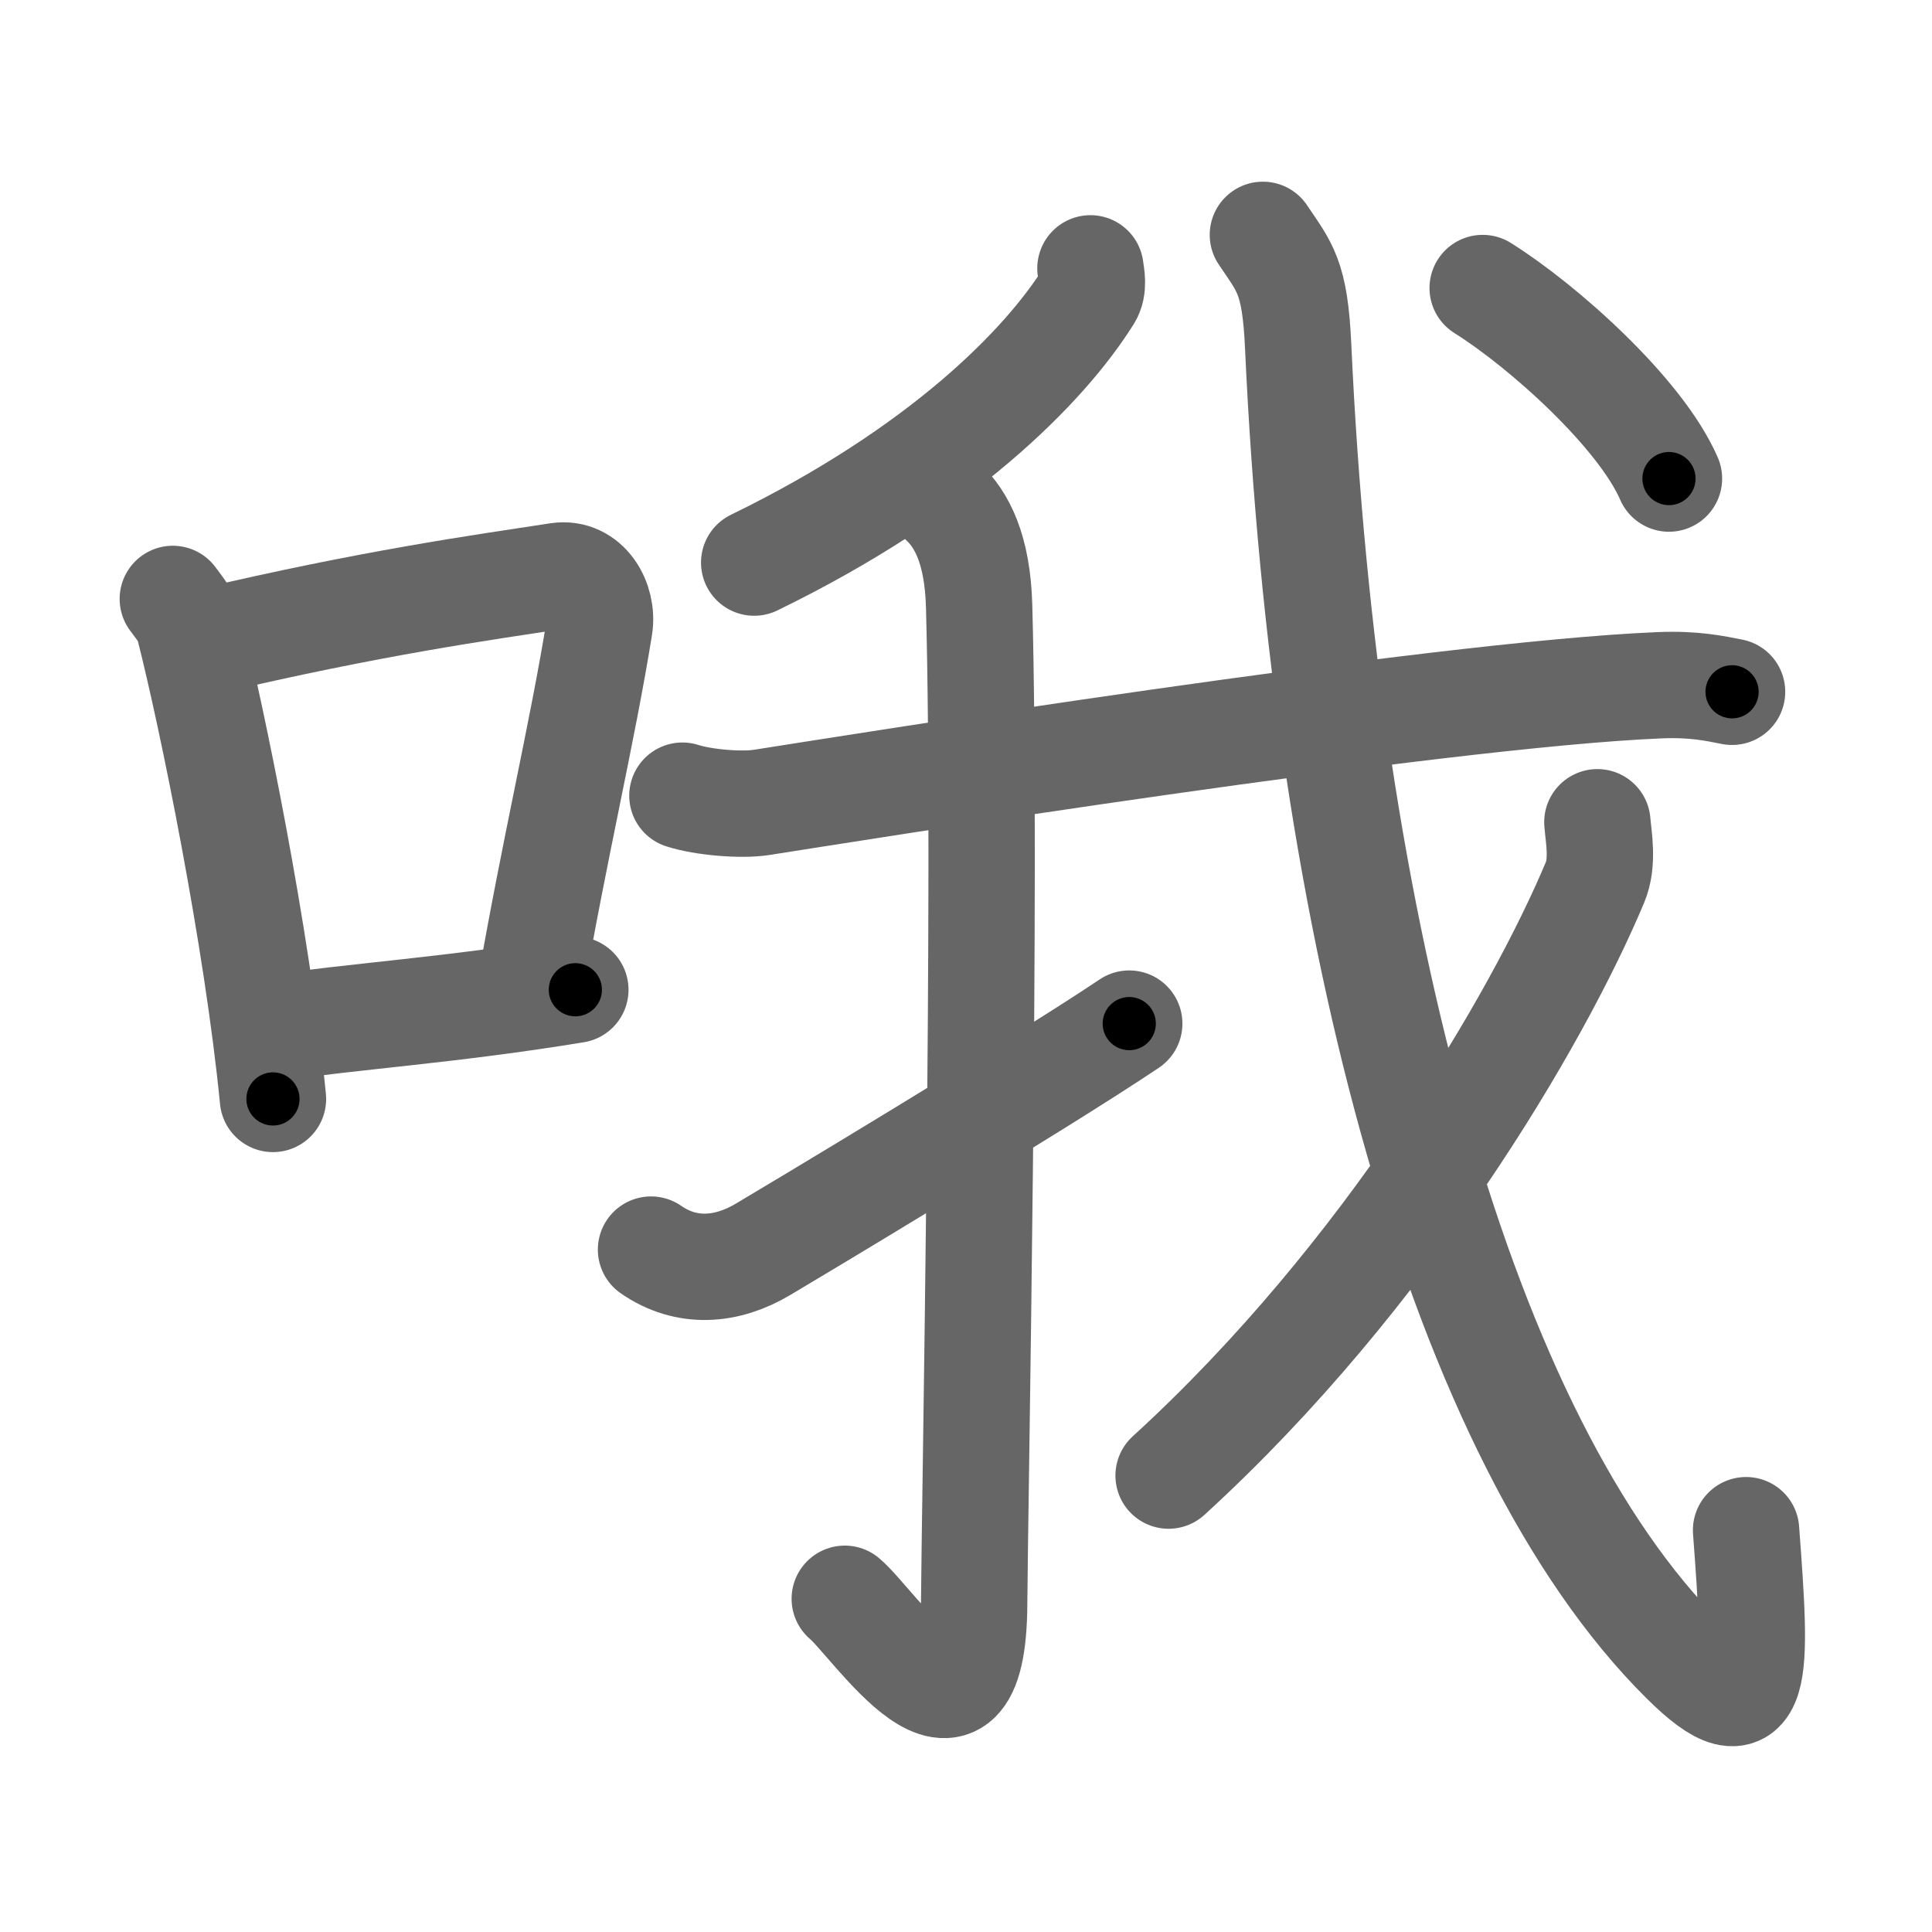 <svg xmlns="http://www.w3.org/2000/svg" viewBox="0 0 109 109" id="54e6"><g fill="none" stroke="#666" stroke-width="6" stroke-linecap="round" stroke-linejoin="round"><g><g><path d="M9.75,33.79c0.37,0.51,0.76,0.94,0.92,1.58C11.96,40.43,14.51,52.9,15.4,62" /><path d="M11.58,36.22C21,34,27.12,33.16,31.49,32.49c1.6-0.24,2.56,1.44,2.33,2.87c-0.95,5.92-2.55,12.57-3.96,20.75" /><path d="M15.07,58.05c5.14-0.75,10.33-1.05,17.39-2.21" /></g><g><g><path d="M61.52,15.14c0.05,0.39,0.21,1.08-0.11,1.57c-2.48,3.96-8.32,9.9-18.86,15.03" /></g><g><g><path d="M38.5,44.89c1.17,0.38,3.32,0.56,4.47,0.38c4.72-0.74,38.04-6.09,50.67-6.61c1.94-0.08,3.11,0.18,4.08,0.37" /></g></g><g><path d="M53.22,28.33c1.03,0.97,1.93,2.64,2.02,5.85c0.43,15.42-0.25,51.03-0.28,56.28c-0.04,9.83-5.7,1.06-7.3-0.26" /></g><path d="M36.73,70.5c2.02,1.4,4.29,1.19,6.31-0.01c1.19-0.7,15.63-9.35,20.67-12.74" /><g><path d="M71.25,13.25c1.23,1.84,1.81,2.33,1.99,6.29c1.51,32.96,9.26,61.71,21.75,74.13c4.32,4.3,4.13,0.79,3.52-7.34" /><g><path d="M90.12,46.39c0.07,0.85,0.35,2.26-0.14,3.41C86.75,57.5,78.25,72,65.93,83.25" /></g><g><g><path d="M83.65,16.25c3.43,2.15,8.91,7.06,10.51,10.75" /></g></g></g></g></g></g><g fill="none" stroke="#000" stroke-width="3" stroke-linecap="round" stroke-linejoin="round"><path d="M9.75,33.79c0.37,0.51,0.76,0.94,0.92,1.58C11.96,40.43,14.51,52.9,15.4,62" stroke-dasharray="28.909" stroke-dashoffset="28.909"><animate attributeName="stroke-dashoffset" values="28.909;28.909;0" dur="0.289s" fill="freeze" begin="0s;54e6.click" /></path><path d="M11.58,36.22C21,34,27.12,33.16,31.49,32.49c1.6-0.24,2.56,1.44,2.33,2.87c-0.95,5.92-2.55,12.57-3.96,20.75" stroke-dasharray="45.691" stroke-dashoffset="45.691"><animate attributeName="stroke-dashoffset" values="45.691" fill="freeze" begin="54e6.click" /><animate attributeName="stroke-dashoffset" values="45.691;45.691;0" keyTimes="0;0.387;1" dur="0.746s" fill="freeze" begin="0s;54e6.click" /></path><path d="M15.07,58.05c5.14-0.75,10.33-1.05,17.39-2.21" stroke-dasharray="17.533" stroke-dashoffset="17.533"><animate attributeName="stroke-dashoffset" values="17.533" fill="freeze" begin="54e6.click" /><animate attributeName="stroke-dashoffset" values="17.533;17.533;0" keyTimes="0;0.81;1" dur="0.921s" fill="freeze" begin="0s;54e6.click" /></path><path d="M61.52,15.14c0.05,0.39,0.21,1.08-0.11,1.57c-2.48,3.96-8.32,9.9-18.86,15.03" stroke-dasharray="26.008" stroke-dashoffset="26.008"><animate attributeName="stroke-dashoffset" values="26.008" fill="freeze" begin="54e6.click" /><animate attributeName="stroke-dashoffset" values="26.008;26.008;0" keyTimes="0;0.78;1" dur="1.181s" fill="freeze" begin="0s;54e6.click" /></path><path d="M38.5,44.89c1.17,0.38,3.32,0.56,4.47,0.38c4.72-0.74,38.04-6.09,50.67-6.61c1.94-0.08,3.11,0.18,4.08,0.37" stroke-dasharray="59.741" stroke-dashoffset="59.741"><animate attributeName="stroke-dashoffset" values="59.741" fill="freeze" begin="54e6.click" /><animate attributeName="stroke-dashoffset" values="59.741;59.741;0" keyTimes="0;0.664;1" dur="1.778s" fill="freeze" begin="0s;54e6.click" /></path><path d="M53.22,28.33c1.03,0.97,1.93,2.64,2.02,5.85c0.43,15.42-0.25,51.03-0.28,56.28c-0.04,9.83-5.7,1.06-7.3-0.26" stroke-dasharray="75.517" stroke-dashoffset="75.517"><animate attributeName="stroke-dashoffset" values="75.517" fill="freeze" begin="54e6.click" /><animate attributeName="stroke-dashoffset" values="75.517;75.517;0" keyTimes="0;0.758;1" dur="2.346s" fill="freeze" begin="0s;54e6.click" /></path><path d="M36.73,70.5c2.02,1.4,4.29,1.19,6.31-0.01c1.19-0.7,15.63-9.35,20.67-12.74" stroke-dasharray="30.981" stroke-dashoffset="30.981"><animate attributeName="stroke-dashoffset" values="30.981" fill="freeze" begin="54e6.click" /><animate attributeName="stroke-dashoffset" values="30.981;30.981;0" keyTimes="0;0.883;1" dur="2.656s" fill="freeze" begin="0s;54e6.click" /></path><path d="M71.25,13.25c1.23,1.84,1.81,2.33,1.99,6.29c1.51,32.96,9.26,61.71,21.75,74.13c4.32,4.3,4.13,0.79,3.52-7.34" stroke-dasharray="98.457" stroke-dashoffset="98.457"><animate attributeName="stroke-dashoffset" values="98.457" fill="freeze" begin="54e6.click" /><animate attributeName="stroke-dashoffset" values="98.457;98.457;0" keyTimes="0;0.782;1" dur="3.396s" fill="freeze" begin="0s;54e6.click" /></path><path d="M90.12,46.39c0.07,0.85,0.35,2.26-0.14,3.41C86.75,57.5,78.25,72,65.93,83.25" stroke-dasharray="44.928" stroke-dashoffset="44.928"><animate attributeName="stroke-dashoffset" values="44.928" fill="freeze" begin="54e6.click" /><animate attributeName="stroke-dashoffset" values="44.928;44.928;0" keyTimes="0;0.883;1" dur="3.845s" fill="freeze" begin="0s;54e6.click" /></path><path d="M83.65,16.25c3.43,2.15,8.91,7.06,10.51,10.75" stroke-dasharray="15.195" stroke-dashoffset="15.195"><animate attributeName="stroke-dashoffset" values="15.195" fill="freeze" begin="54e6.click" /><animate attributeName="stroke-dashoffset" values="15.195;15.195;0" keyTimes="0;0.962;1" dur="3.997s" fill="freeze" begin="0s;54e6.click" /></path></g></svg>
